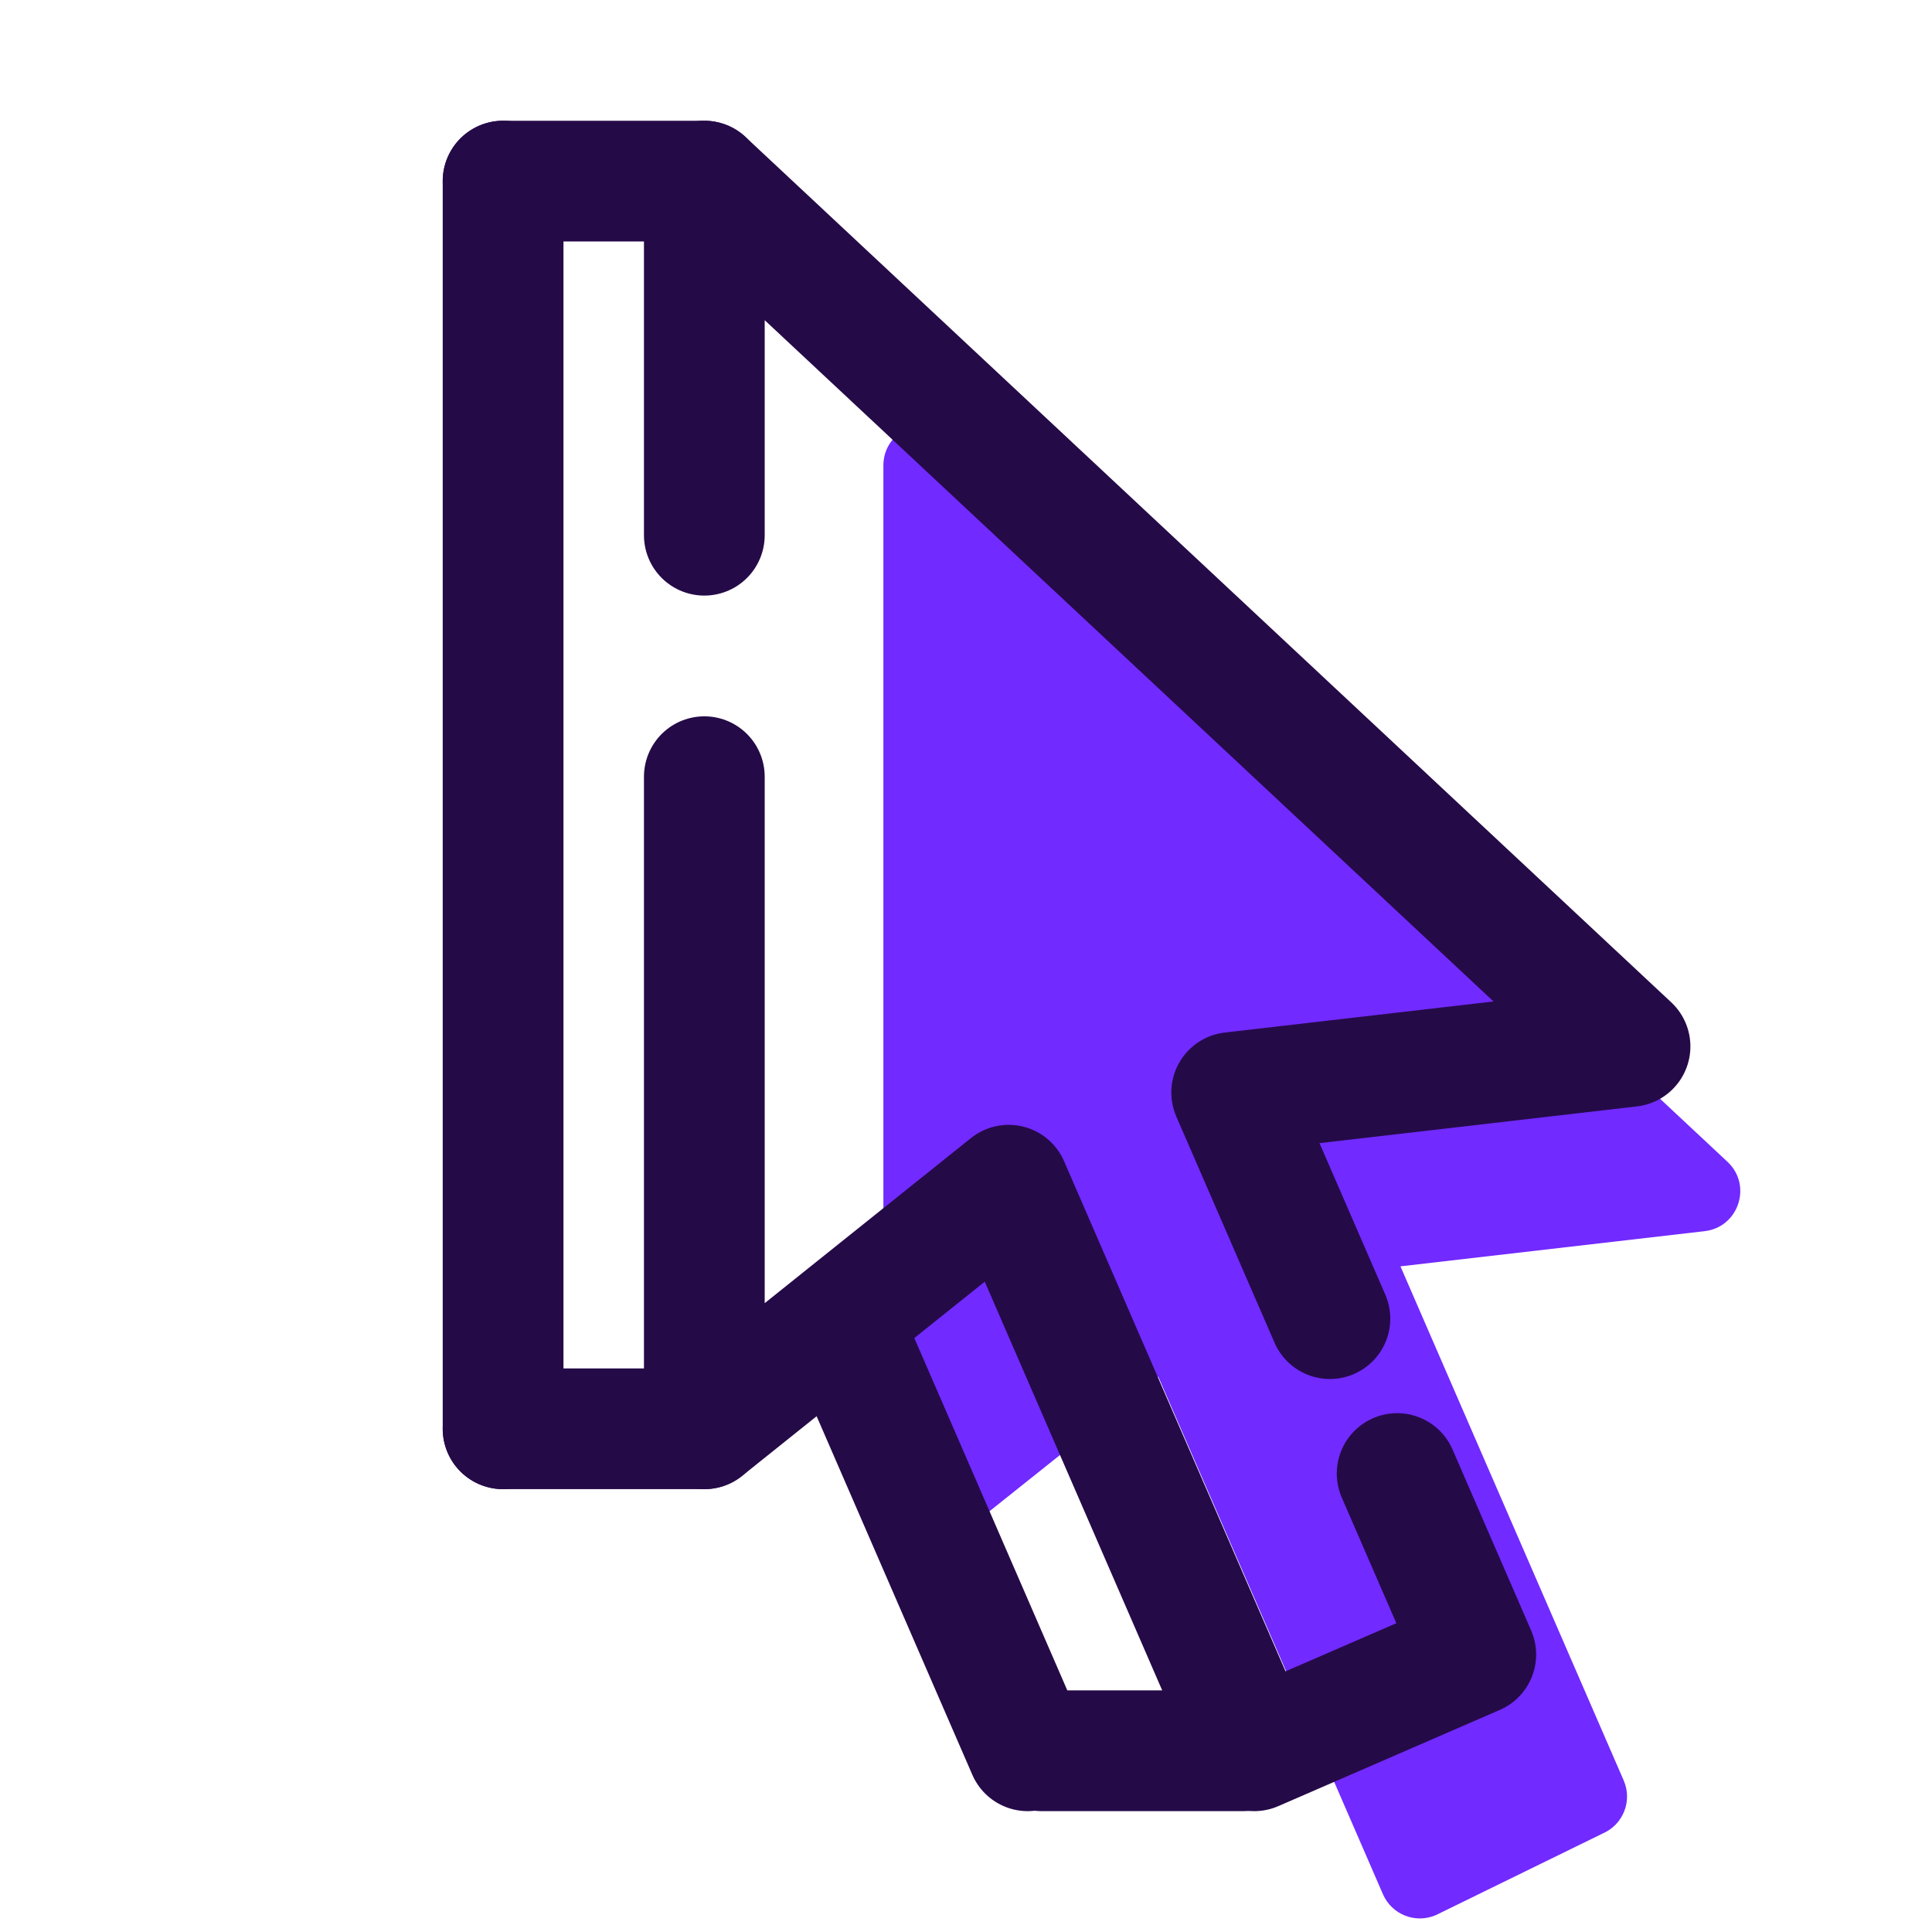 <svg xmlns="http://www.w3.org/2000/svg" xmlns:xlink="http://www.w3.org/1999/xlink" viewBox="0,0,256,256" width="25px" height="25px"><g fill="none" fill-rule="nonzero" stroke="none" stroke-width="none" stroke-linecap="none" stroke-linejoin="none" stroke-miterlimit="10" stroke-dasharray="" stroke-dashoffset="0" font-family="none" font-weight="none" font-size="none" text-anchor="none" style="mix-blend-mode: normal"><g transform="scale(5.333,5.333)"><path d="M42.921,28.866l-19.289,-18.031c-0.639,-0.597 -1.683,-0.144 -1.683,0.731v26.009c0,0.839 0.97,1.305 1.625,0.781l5.204,-4.152l5.583,12.86c0.22,0.507 0.809,0.739 1.316,0.519l4.147,-2.029c0.507,-0.22 0.739,-0.809 0.519,-1.316l-5.547,-12.774l7.557,-0.874c0.847,-0.098 1.191,-1.142 0.568,-1.724z" fill="#712aff" stroke="none" stroke-width="1" stroke-linecap="butt" stroke-linejoin="miter"></path><path d="M12.5,4.5v31" fill="none" stroke="#250a48" stroke-width="3" stroke-linecap="round" stroke-linejoin="round"></path><path d="M21.104,33.296l4.431,10.204" fill="none" stroke="#250a48" stroke-width="3" stroke-linecap="round" stroke-linejoin="round"></path><path d="M33.043,32.763l-2.44,-5.618l9.897,-1.145l-23,-21.5v8.798" fill="none" stroke="#250a48" stroke-width="3" stroke-linecap="round" stroke-linejoin="round"></path><path d="M17.5,19.298v16.202l7.562,-6.052l6.101,14.052l5.504,-2.391l-1.953,-4.497" fill="none" stroke="#250a48" stroke-width="3" stroke-linecap="round" stroke-linejoin="round"></path><path d="M17.5,4.5h-5" fill="none" stroke="#250a48" stroke-width="3" stroke-linecap="round" stroke-linejoin="round"></path><path d="M17.5,35.5h-5" fill="none" stroke="#250a48" stroke-width="3" stroke-linecap="round" stroke-linejoin="round"></path><path d="M30.879,43.5h-5" fill="none" stroke="#250a48" stroke-width="3" stroke-linecap="round" stroke-linejoin="round"></path></g></g></svg>
